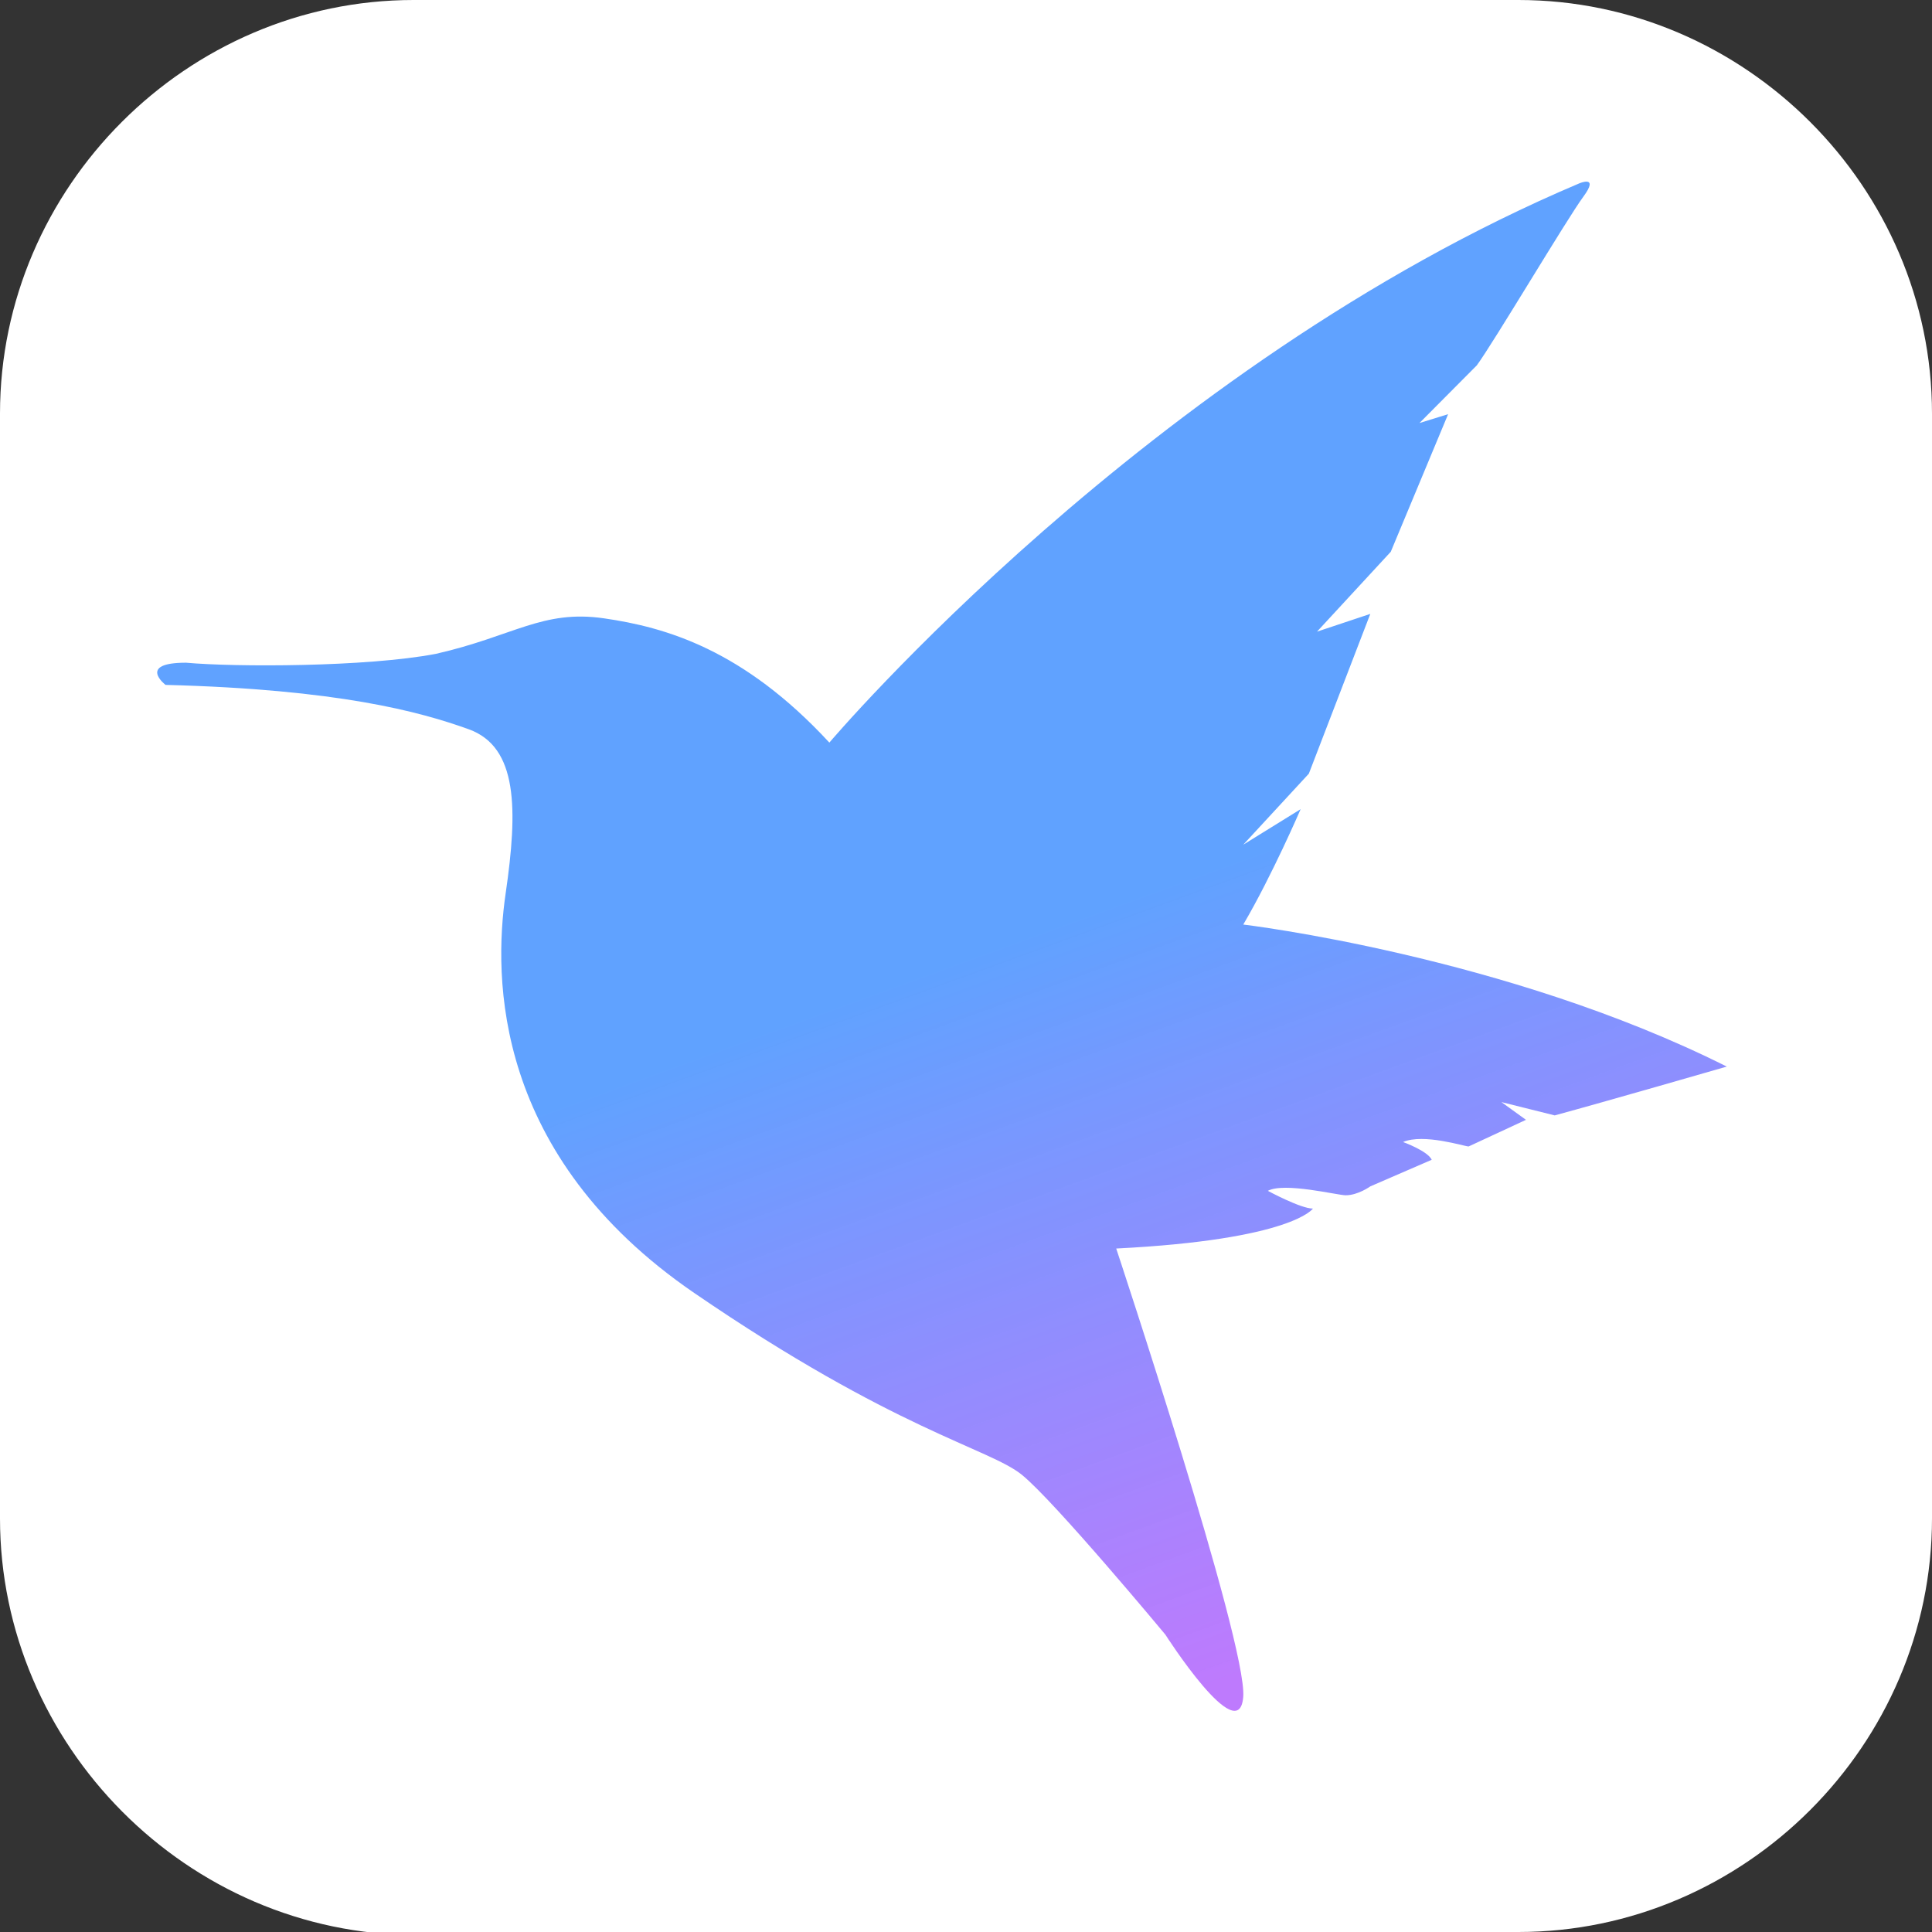 <?xml version="1.0" encoding="UTF-8" standalone="no"?>
<svg
   id="_图层_1"
   version="1.1"
   viewBox="0 0 64 64"
   width="48" height="48"
   sodipodi:docname="xunlei.svg"
   xml:space="preserve"
   inkscape:version="1.4 (e7c3feb100, 2024-10-09)"
   xmlns:inkscape="http://www.inkscape.org/namespaces/inkscape"
   xmlns:sodipodi="http://sodipodi.sourceforge.net/DTD/sodipodi-0.dtd"
   xmlns:xlink="http://www.w3.org/1999/xlink"
   xmlns="http://www.w3.org/2000/svg"
   xmlns:svg="http://www.w3.org/2000/svg"><rect x="0" y="0" width="64" height="64" fill="#333333" stroke="none"/><sodipodi:namedview
     id="namedview26"
     pagecolor="#505050"
     bordercolor="#eeeeee"
     borderopacity="1"
     inkscape:showpageshadow="0"
     inkscape:pageopacity="0"
     inkscape:pagecheckerboard="0"
     inkscape:deskcolor="#505050"
     inkscape:zoom="10.6875"
     inkscape:cx="32.046784"
     inkscape:cy="32.046784"
     inkscape:window-width="1421"
     inkscape:window-height="796"
     inkscape:window-x="32"
     inkscape:window-y="100"
     inkscape:window-maximized="0"
     inkscape:current-layer="_图层_1" /><!-- Generator: Adobe Illustrator 29.0.1, SVG Export Plug-In . SVG Version: 2.1.0 Build 192)  --><defs
     id="defs6"><linearGradient
       id="linearGradient26"
       inkscape:collect="always"><stop
         style="stop-color:#60a2ff;stop-opacity:1;"
         offset="0.511"
         id="stop26" /><stop
         style="stop-color:#b86ffd;stop-opacity:0.922;"
         offset="1"
         id="stop28" /></linearGradient><style
       id="style1">
      .st0 {
        fill-opacity: .5;
      }

      .st0, .st1, .st2, .st3, .st4, .st5, .st6, .st7 {
        fill: #fff;
      }

      .st8 {
        fill: #133c9a;
      }

      .st2, .st9 {
        display: none;
      }

      .st3 {
        fill-opacity: .2;
      }

      .st4 {
        fill-opacity: .9;
      }

      .st10 {
        fill: #3370ff;
      }

      .st11 {
        fill: url(#_未命名的渐变_3);
      }

      .st12 {
        fill: url(#_未命名的渐变);
      }

      .st5 {
        fill-opacity: .3;
      }

      .st6 {
        fill-opacity: 0;
      }

      .st7 {
        fill-opacity: .7;
      }

      .st13 {
        fill: #00d6b9;
      }

      .st14 {
        fill: url(#_未命名的渐变_2);
      }
    </style><radialGradient
       id="_未命名的渐变"
       data-name="未命名的渐变"
       cx="123.9"
       cy="-40.2"
       fx="123.9"
       fy="-40.2"
       r="59.4"
       gradientTransform="translate(-26.8 25.5) scale(.6 -.7)"
       gradientUnits="userSpaceOnUse"><stop
         offset="0"
         stop-color="#db202e"
         id="stop1" /><stop
         offset="1"
         stop-color="#e01b24"
         id="stop2" /></radialGradient><radialGradient
       id="_未命名的渐变_2"
       data-name="未命名的渐变 2"
       cx="67.6"
       cy="26.8"
       fx="67.6"
       fy="26.8"
       r="105.2"
       gradientTransform="translate(-26.6 25.3) scale(.6 -.7)"
       gradientUnits="userSpaceOnUse"><stop
         offset="0"
         stop-color="#ffb648"
         id="stop3" /><stop
         offset="1"
         stop-color="#ff7800"
         stop-opacity="0"
         id="stop4" /></radialGradient><radialGradient
       id="_未命名的渐变_3"
       data-name="未命名的渐变 3"
       cx="61.7"
       cy="18.6"
       fx="61.7"
       fy="18.6"
       r="68"
       gradientTransform="translate(-26.8 25.8) scale(.6 -.7)"
       gradientUnits="userSpaceOnUse"><stop
         offset="0"
         stop-color="#c64600"
         id="stop5" /><stop
         offset="1"
         stop-color="#a51d2d"
         id="stop6" /></radialGradient><linearGradient
       inkscape:collect="always"
       xlink:href="#linearGradient26"
       id="linearGradient27"
       x1="22.313"
       y1="6.917"
       x2="40.096"
       y2="55.773"
       gradientUnits="userSpaceOnUse" /></defs><path
     class="st1"
     d="M47.5,64.1H13.8c-7.6,0-13.8-6.3-13.8-13.8V13.7C0,6.2,6.2,0,13.7,0h36.6c7.5,0,13.7,6.2,13.7,13.7v36.6c0,7.5-6.2,13.7-13.7,13.7h-2.9.1Z"
     id="path6" /><path
     d="m 27.474,24.599 c 0,0 10.588,-12.496 24.84,-18.524 0,0 0.679,-0.294 0.136,0.441 -0.543,0.735 -2.986,4.852 -3.529,5.587 l -1.9,1.911 0.95,-0.294 -1.9,4.558 -2.443,2.646 1.765,-0.588 -2.036,5.293 -2.172,2.352 1.9,-1.176 c 0,0 -0.95,2.205 -1.9,3.822 0,0 8.687,1.029 16.017,4.705 0,0 -4.072,1.176 -5.701,1.617 l -1.765,-0.441 0.814,0.588 -1.9,0.882 c -0.136,0 -1.493,-0.441 -2.172,-0.147 0,0 0.814,0.294 0.95,0.588 l -2.036,0.882 c 0,0 -0.407,0.294 -0.814,0.294 -0.271,0 -2.036,-0.441 -2.579,-0.147 0,0 1.086,0.588 1.493,0.588 0,0 -0.679,1.029 -6.516,1.323 0,0 4.344,13.085 4.208,14.849 -0.136,1.764 -2.579,-2.058 -2.579,-2.058 0,0 -3.665,-4.411 -4.751,-5.293 C 32.768,47.975 29.646,47.387 22.994,42.829 16.343,38.272 16.343,32.391 16.75,29.598 c 0.407,-2.793 0.407,-4.852 -1.222,-5.44 -1.629,-0.588 -4.344,-1.323 -10.045,-1.47 0,0 -0.95,-0.735 0.679,-0.735 1.629,0.147 5.973,0.147 8.28,-0.294 2.579,-0.588 3.529,-1.47 5.565,-1.176 2.036,0.294 4.615,1.029 7.466,4.116 z"
     fill="#1390f2"
     p-id="4283"
     id="path1"
     style="stroke-width:0.076;fill:url(#linearGradient27)" /></svg>
